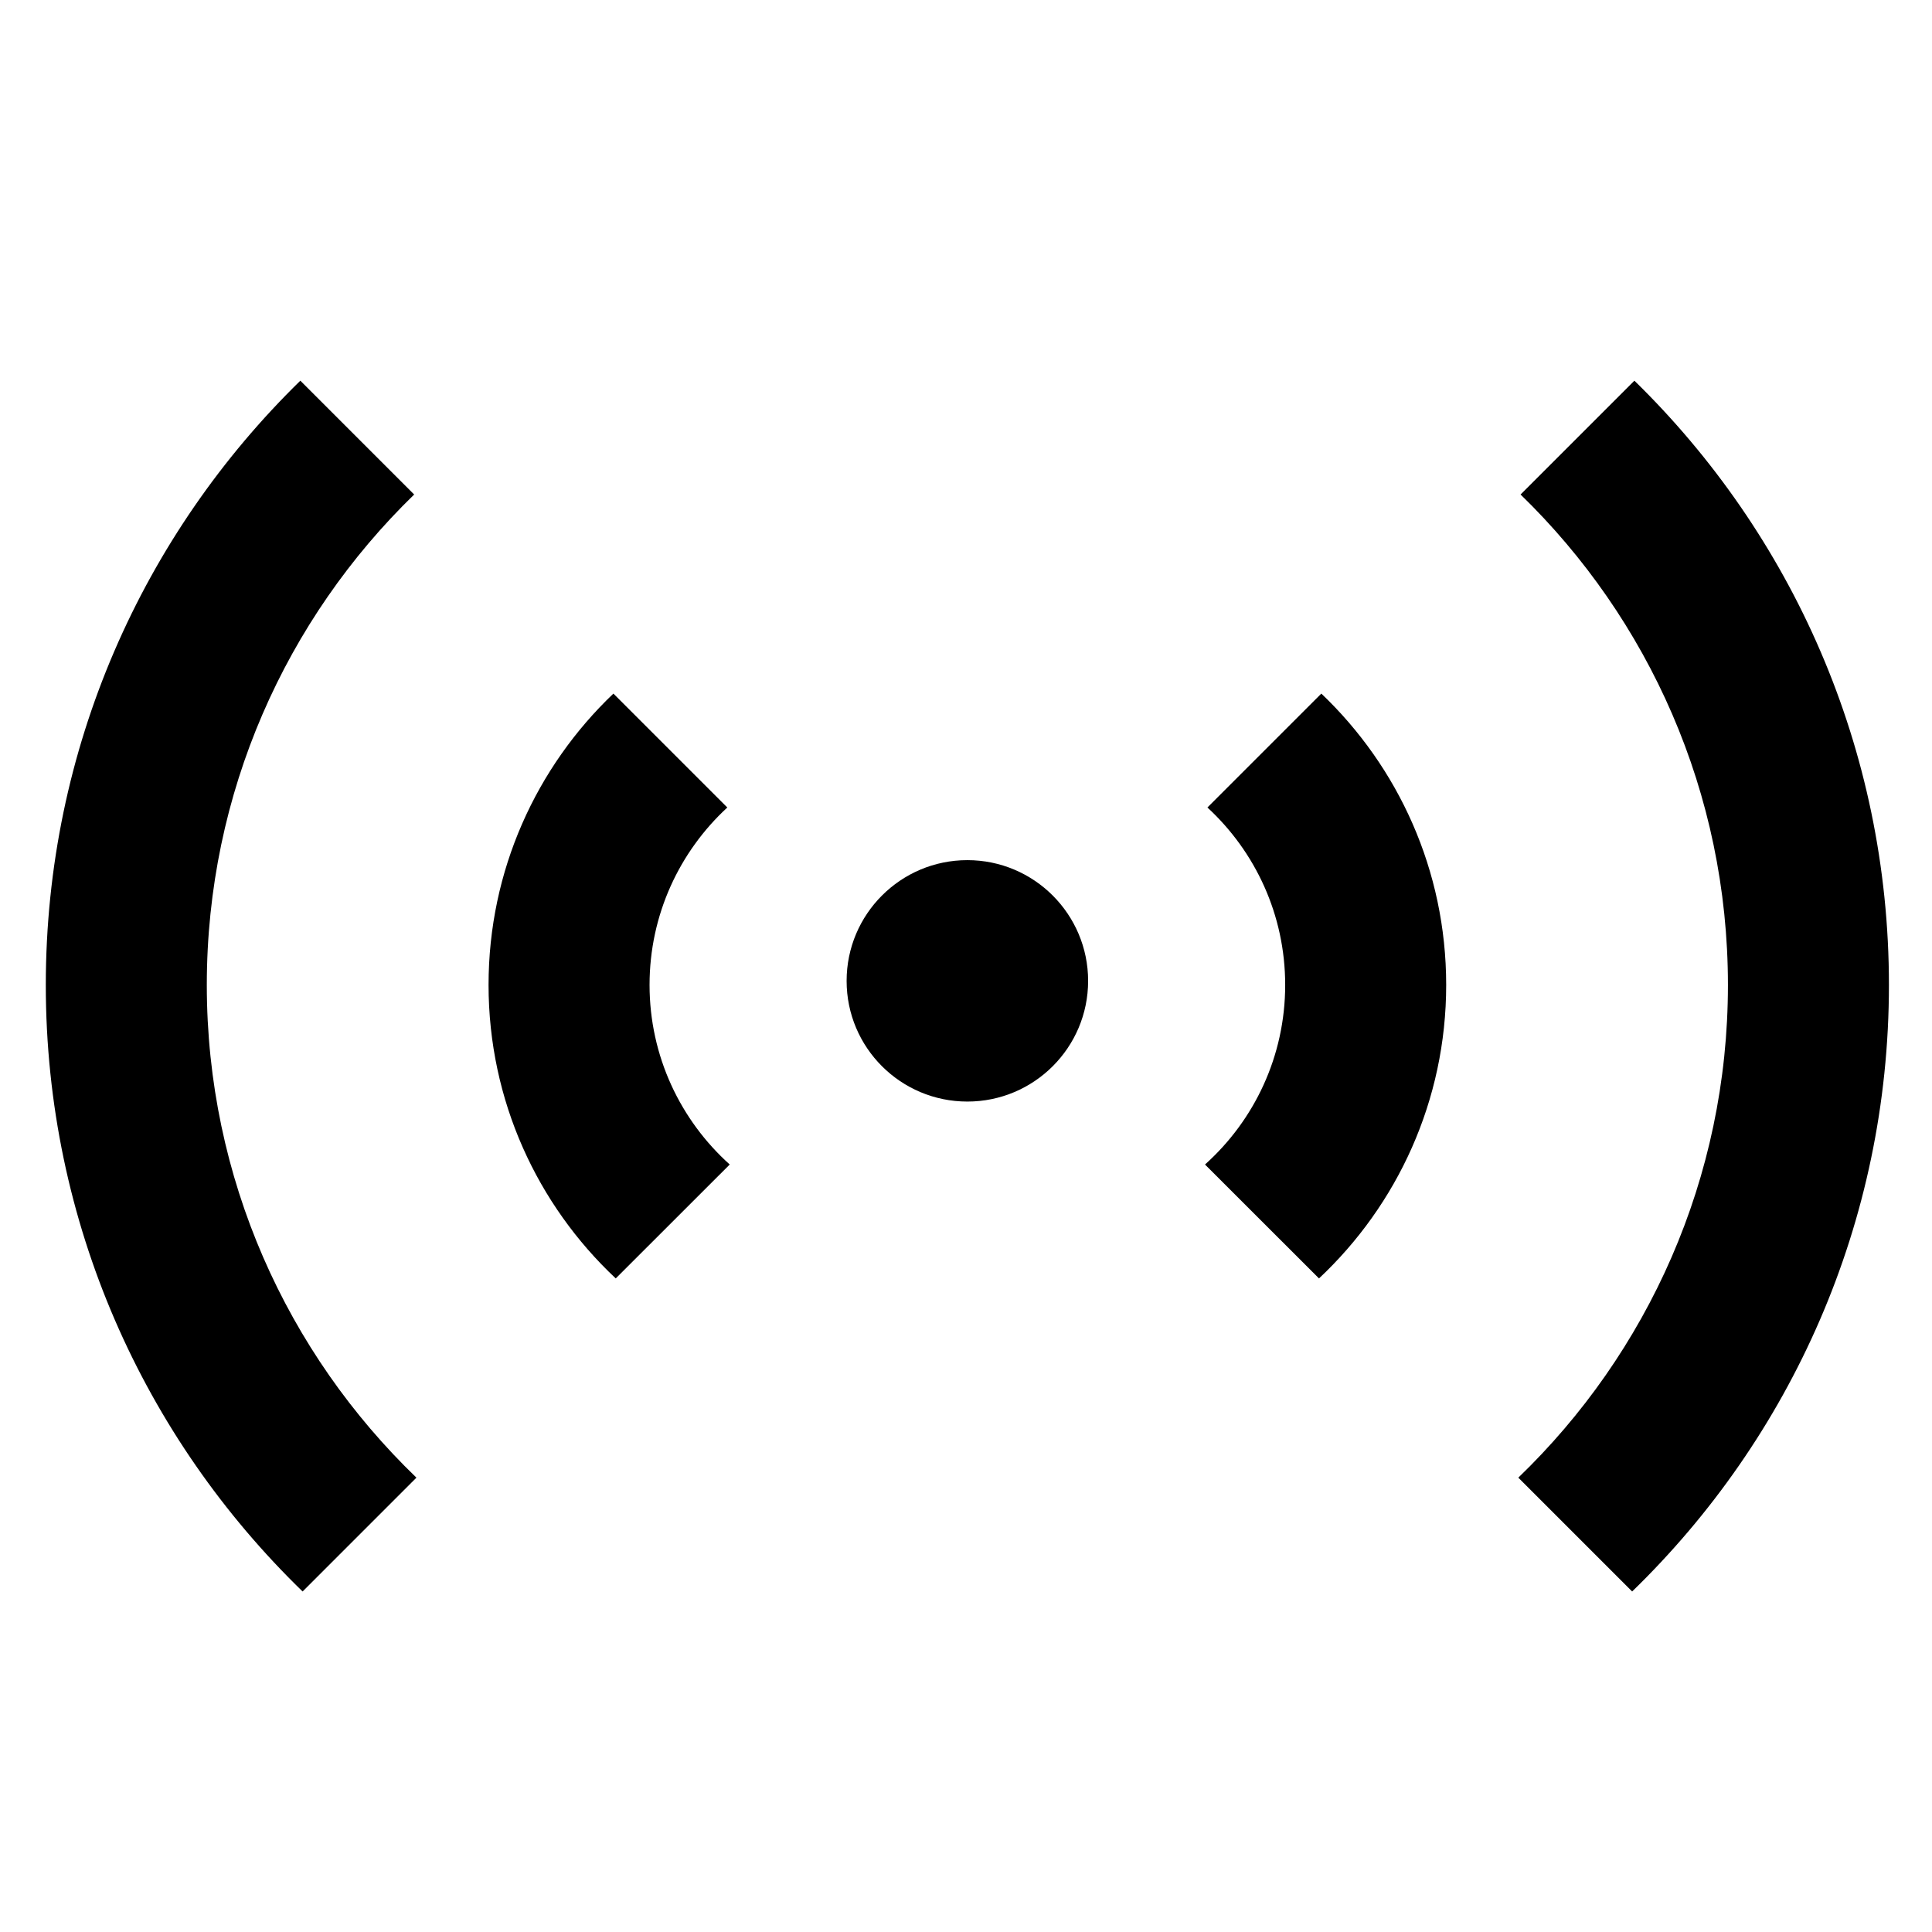 <svg width="24" height="24" viewBox="0 0 24 24" fill="none" xmlns="http://www.w3.org/2000/svg">
<path d="M9.065 14.466C8.454 13.917 8.069 13.121 8.069 12.235C8.069 11.363 8.441 10.579 9.035 10.031L7.62 8.616C6.665 9.526 6.069 10.811 6.069 12.235C6.069 13.673 6.677 14.969 7.649 15.881L9.065 14.466Z" fill="black"/>
<path d="M5.145 6.143L3.731 4.729C1.78 6.634 0.569 9.293 0.569 12.236C0.569 15.192 1.792 17.862 3.759 19.77L5.173 18.356C3.568 16.81 2.569 14.639 2.569 12.236C2.569 9.846 3.556 7.686 5.145 6.143Z" fill="black"/>
<path d="M14.969 14.466C15.581 13.917 15.965 13.121 15.965 12.235C15.965 11.363 15.593 10.579 14.999 10.031L16.414 8.616C17.369 9.526 17.965 10.811 17.965 12.235C17.965 13.673 17.357 14.969 16.385 15.881L14.969 14.466Z" fill="black"/>
<path d="M18.889 6.143L20.303 4.729C22.254 6.634 23.465 9.293 23.465 12.236C23.465 15.192 22.242 17.862 20.275 19.77L18.861 18.356C20.466 16.81 21.465 14.639 21.465 12.236C21.465 9.846 20.478 7.686 18.889 6.143Z" fill="black"/>
<path d="M12.017 13.684C11.188 13.684 10.517 13.013 10.517 12.185C10.517 11.357 11.188 10.685 12.017 10.685C12.845 10.685 13.517 11.357 13.517 12.185C13.517 13.013 12.845 13.684 12.017 13.684Z" fill="black"/>
</svg>
